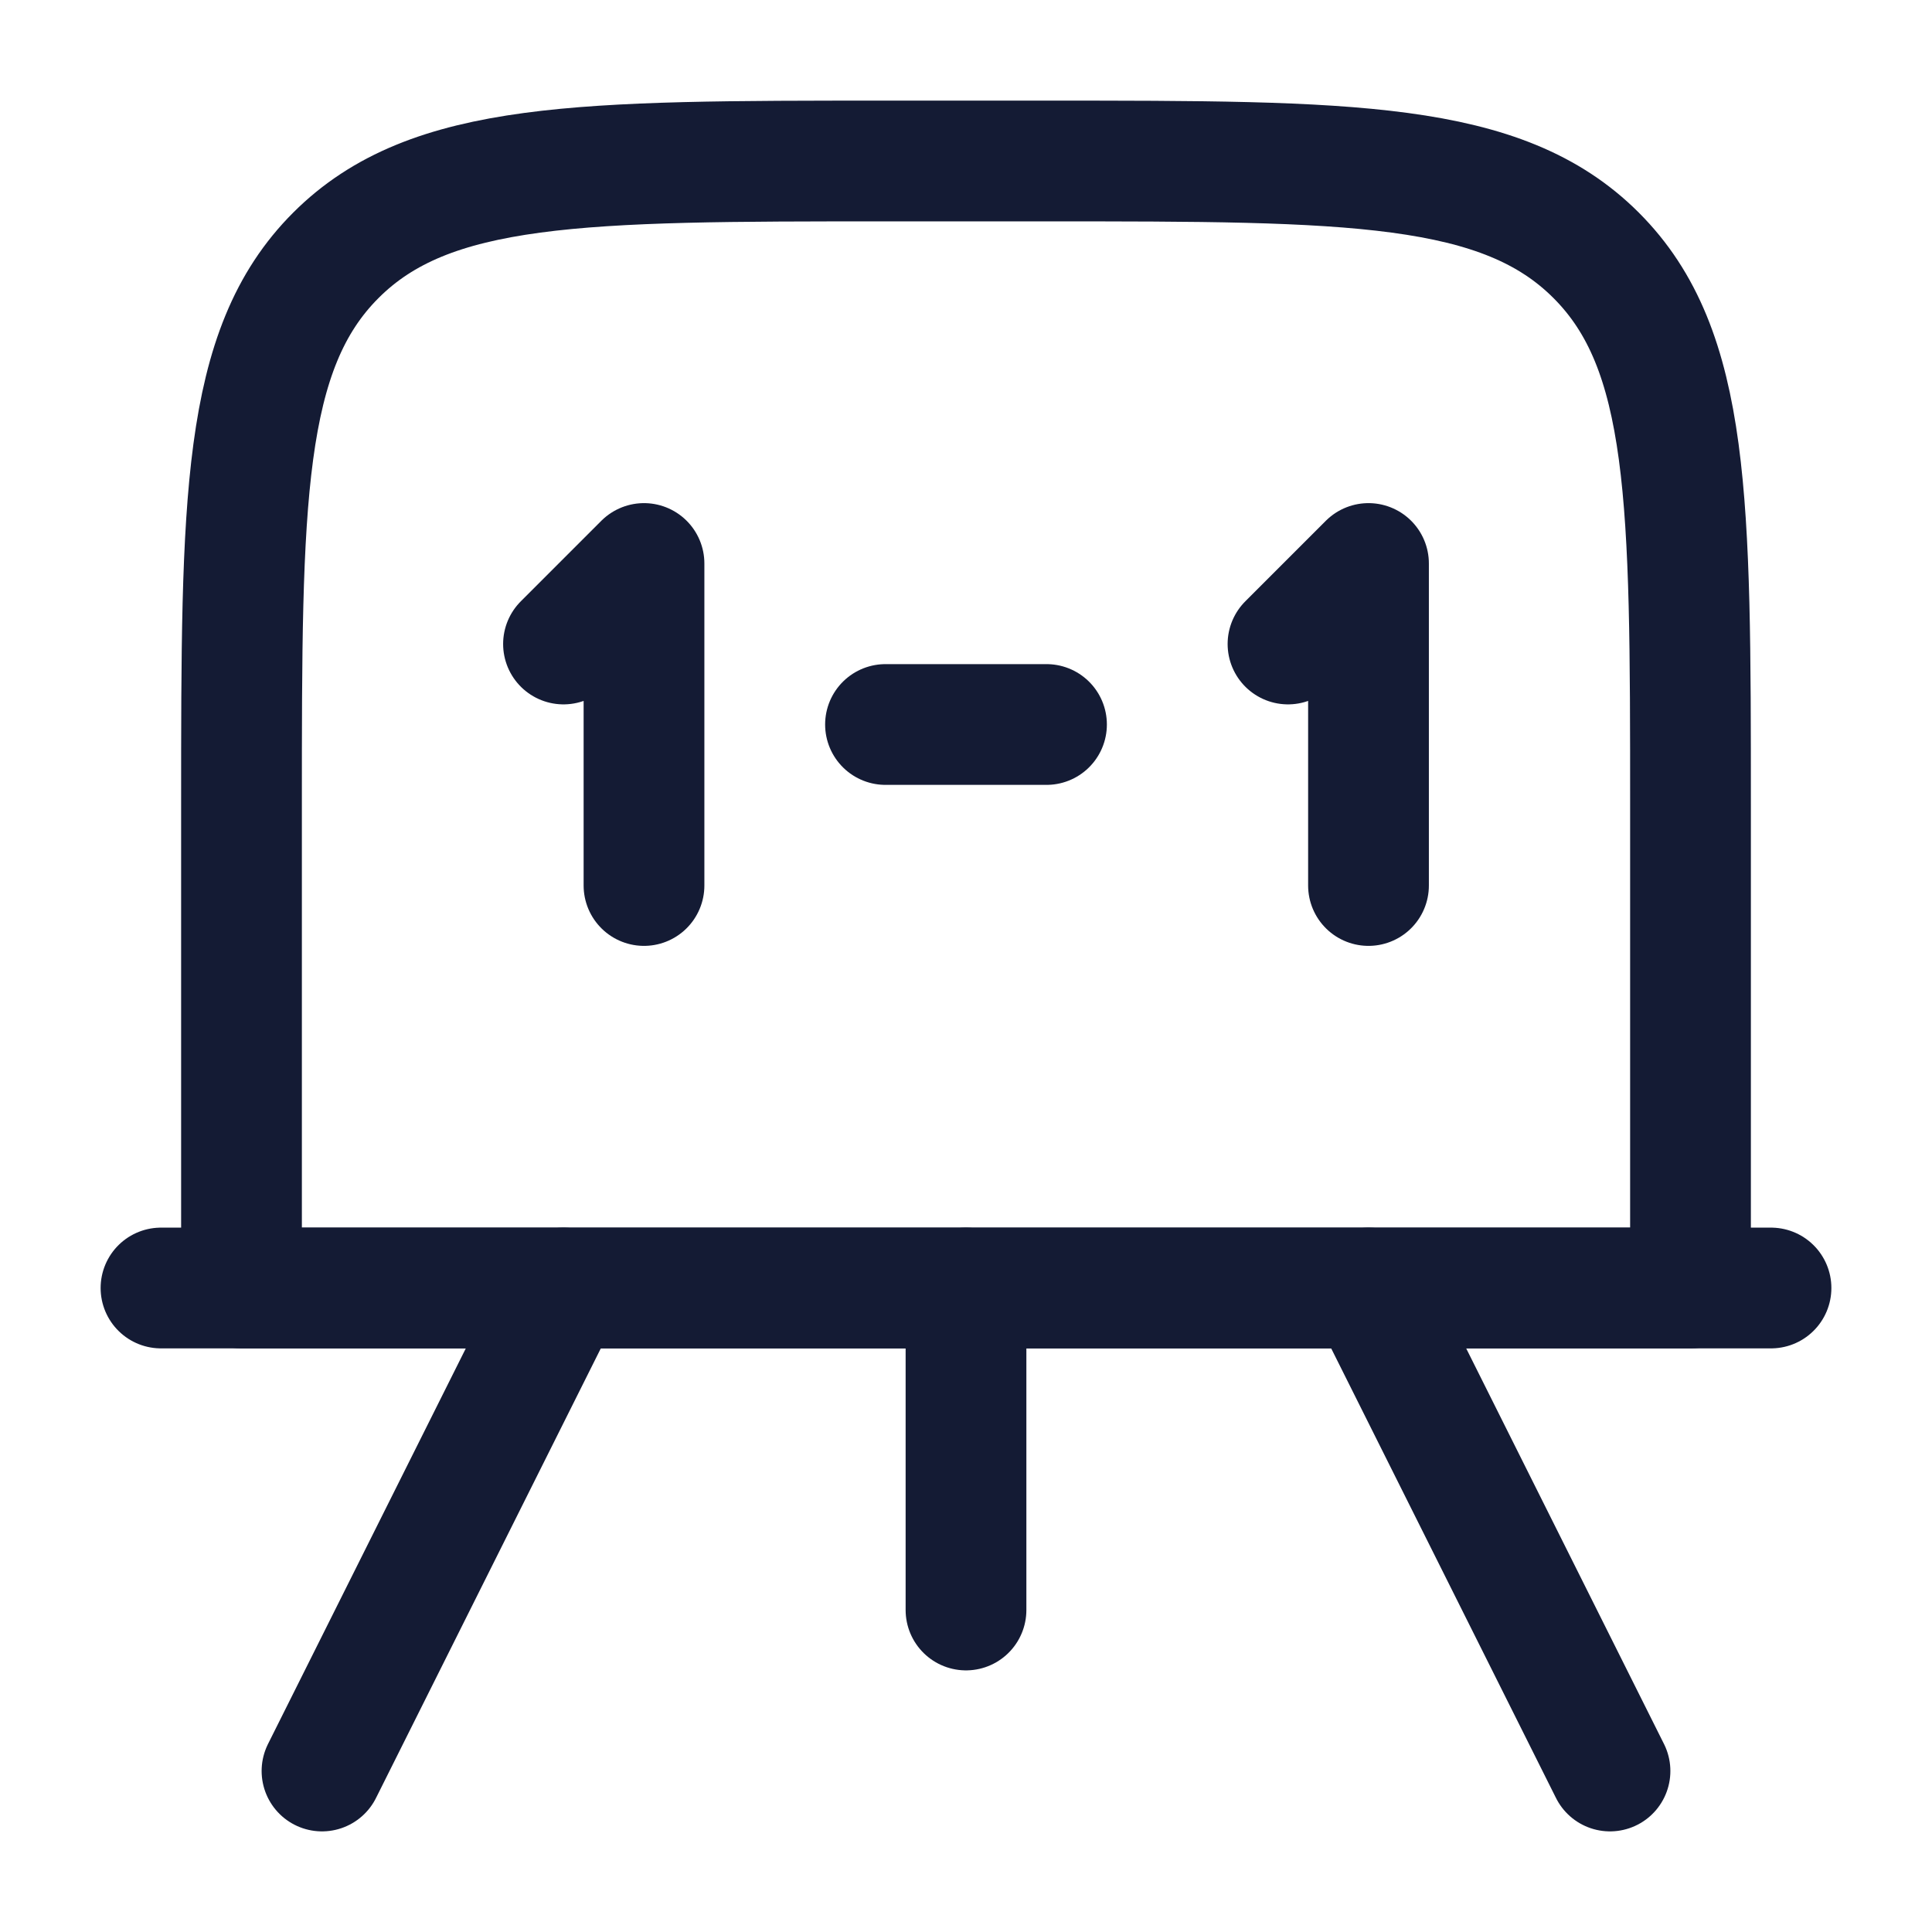 <?xml version="1.0"?>
<svg xmlns="http://www.w3.org/2000/svg" width="24" height="24" viewBox="0 0 24 24" fill="none" data-category="education" data-tags="board-math" data-set="Stroke" data-type="Rounded">
<path d="M3 10C3 6.229 3 4.343 4.172 3.172C5.343 2 7.229 2 11 2H13C16.771 2 18.657 2 19.828 3.172C21 4.343 21 6.229 21 10V16H3V10Z" stroke="#141B34" stroke-width="1.5" stroke-linejoin="round"/>
<path d="M2 16H22" stroke="#141B34" stroke-width="1.5" stroke-linecap="round"/>
<path d="M4 22L7 16" stroke="#141B34" stroke-width="1.5" stroke-linecap="round"/>
<path d="M20 22L17 16" stroke="#141B34" stroke-width="1.5" stroke-linecap="round"/>
<path d="M13 9H11" stroke="#141B34" stroke-width="1.5" stroke-linecap="round" stroke-linejoin="round"/>
<path d="M8 11L8 7L7 8" stroke="#141B34" stroke-width="1.5" stroke-linecap="round" stroke-linejoin="round"/>
<path d="M17 11L17 7L16 8" stroke="#141B34" stroke-width="1.5" stroke-linecap="round" stroke-linejoin="round"/>
<path d="M12 20L12 16" stroke="#141B34" stroke-width="1.5" stroke-linecap="round" stroke-linejoin="round"/>
</svg>
